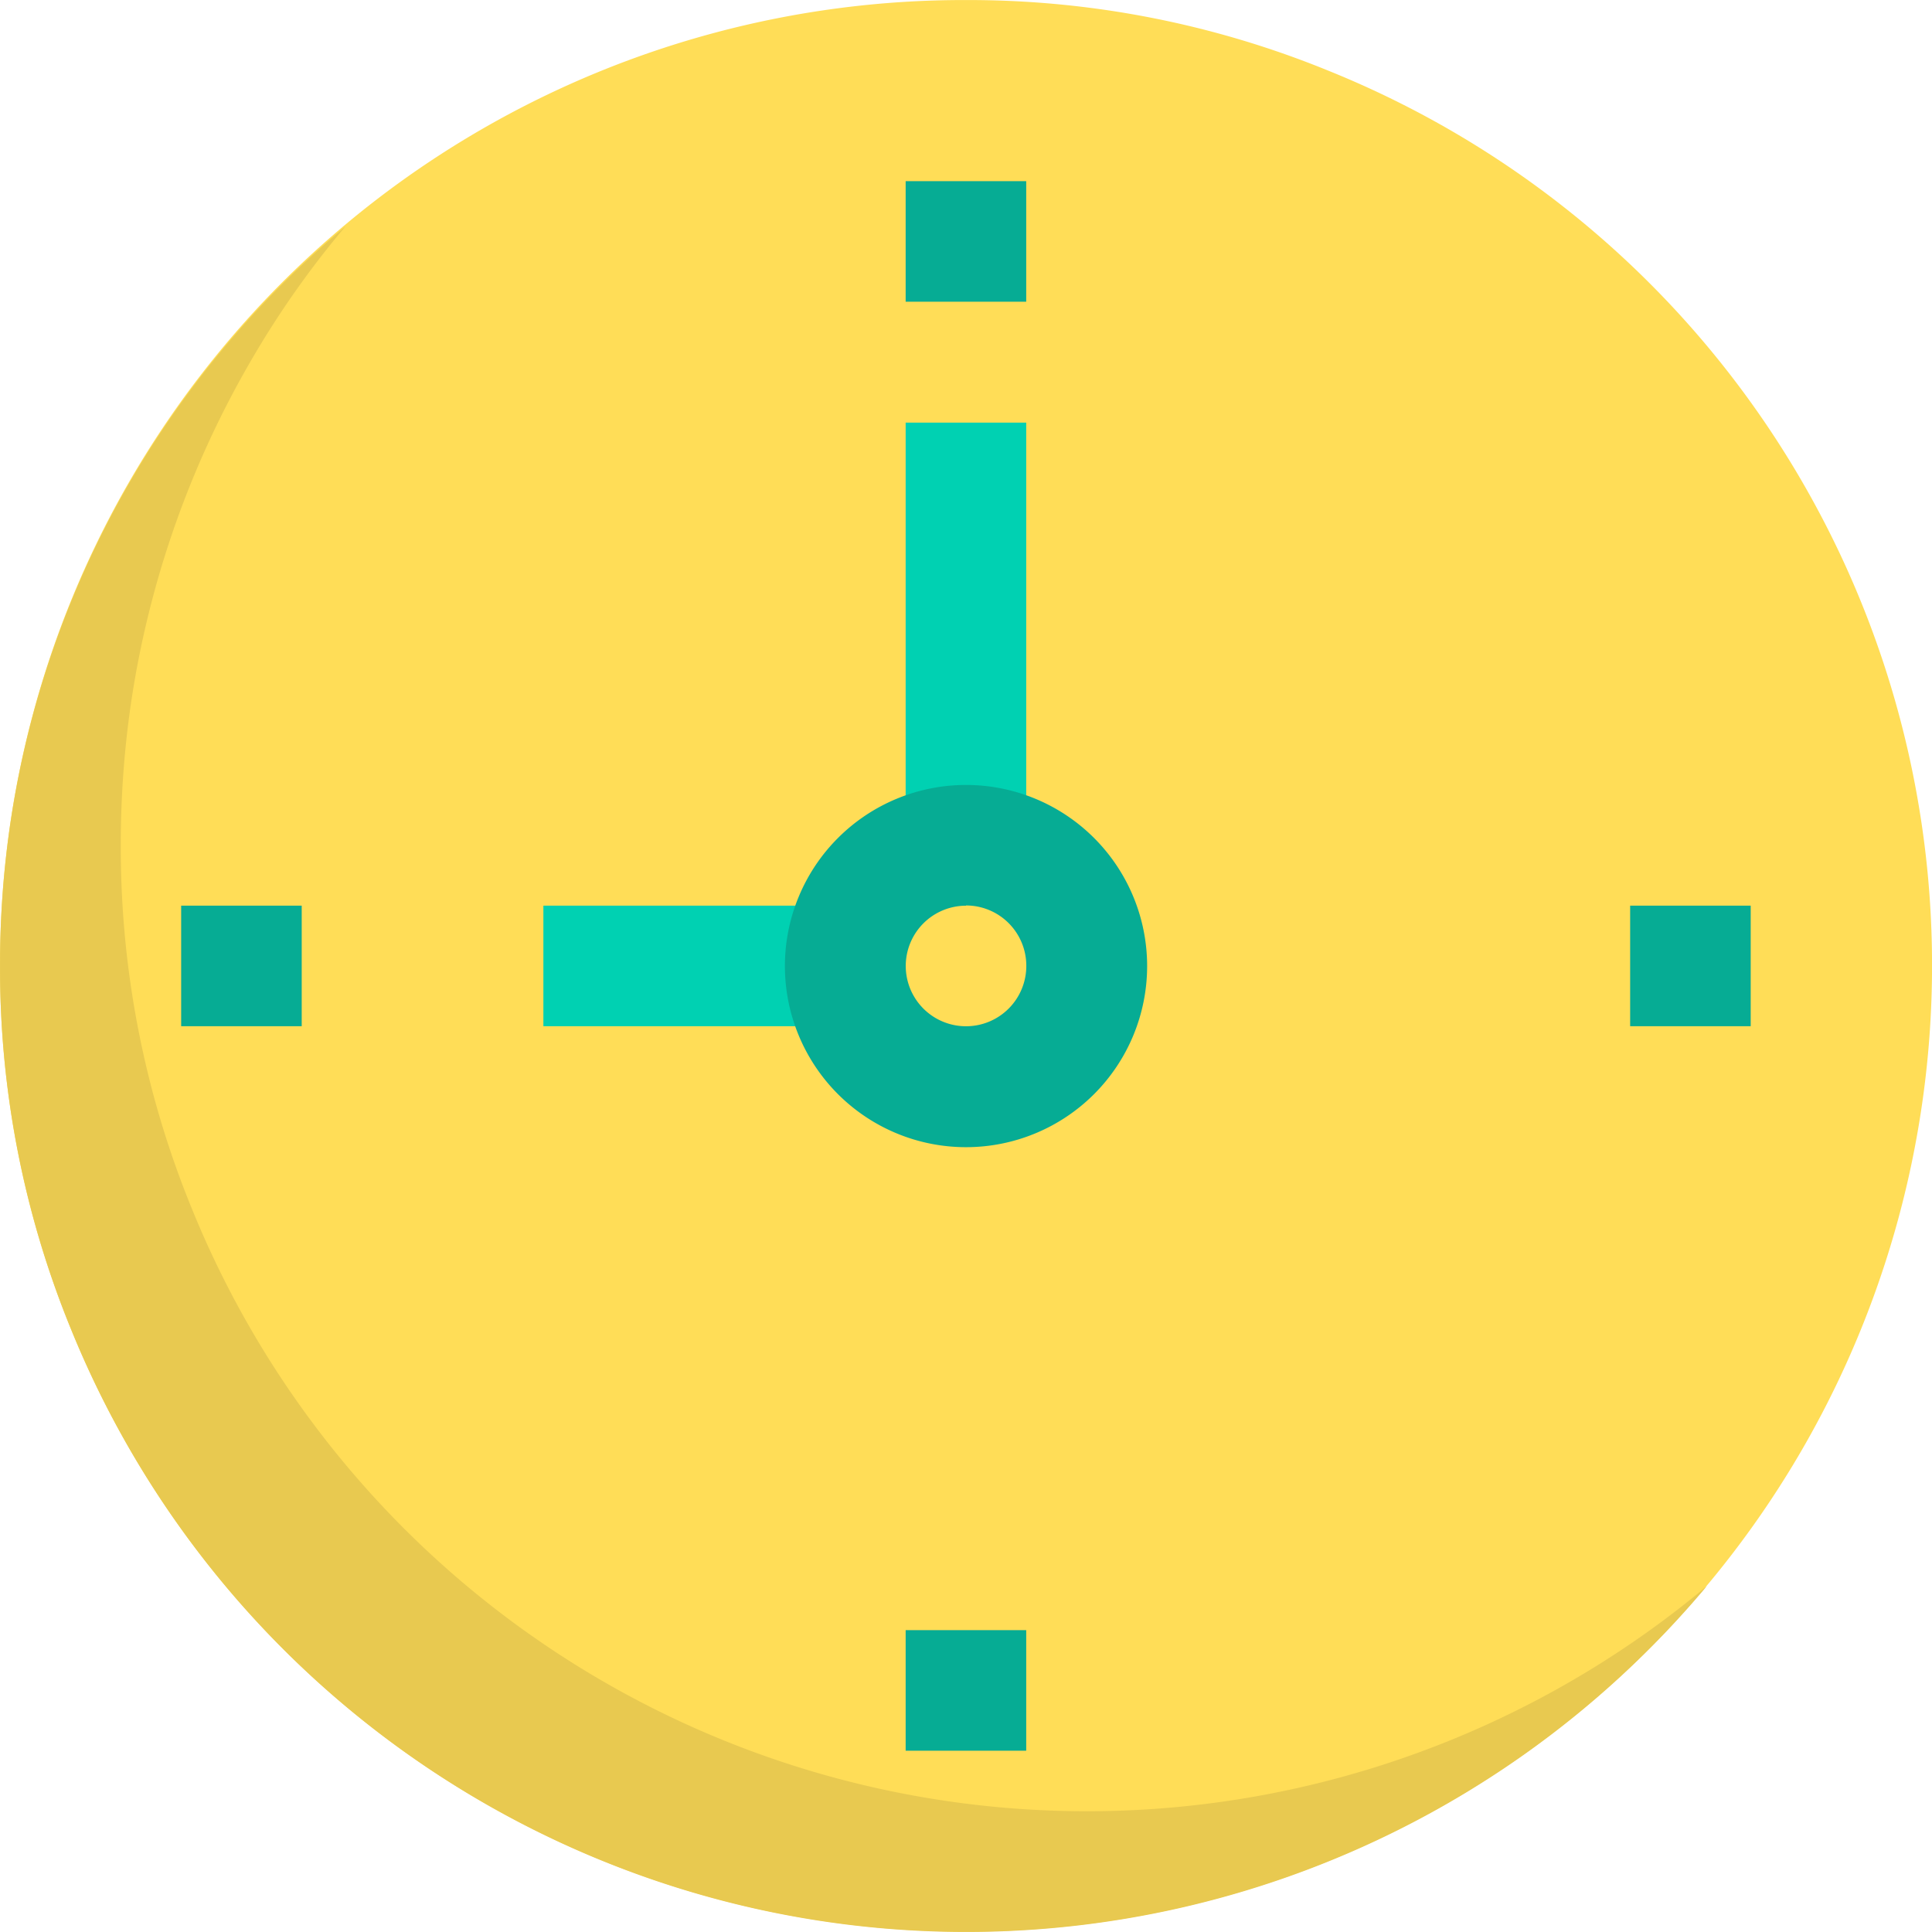 <svg xmlns="http://www.w3.org/2000/svg" width="41.667" height="41.666" viewBox="0 0 41.667 41.666">
  <g id="Agrupar_3" data-name="Agrupar 3" transform="translate(-938.999 -469.999)">
    <path id="Caminho_3" data-name="Caminho 3" d="M249.667,212.833a20.834,20.834,0,0,1-40.144,7.813A20.52,20.52,0,0,1,208,212.833,20.784,20.784,0,0,1,228.833,192a20.52,20.52,0,0,1,7.813,1.523,20.8,20.8,0,0,1,13.021,19.31Zm0,0" transform="translate(731 278)" fill="#ffdd57"/>
    <path id="Caminho_4" data-name="Caminho 4" d="M244.81,251.323a20.834,20.834,0,0,1-35.287-5.56A20.52,20.52,0,0,1,208,237.951a21.005,21.005,0,0,1,.235-3.164A20.746,20.746,0,0,1,215.448,222a20.073,20.073,0,0,0-2.057,2.93,20.757,20.757,0,0,0-2.552,7.252,21.007,21.007,0,0,0-.235,3.164,20.521,20.521,0,0,0,1.523,7.813,20.834,20.834,0,0,0,32.683,8.164Zm0,0" transform="translate(731 252.883)" fill="#e8c950"/>
    <path id="Caminho_25" data-name="Caminho 25" d="M328,248h2.6v9.115H328Zm0,0" transform="translate(630.531 231.114)" fill="#00d1b2"/>
    <path id="Caminho_26" data-name="Caminho 26" d="M280,312h6.511v2.6H280Zm0,0" transform="translate(670.718 177.531)" fill="#00d1b2"/>
    <path id="Caminho_27" data-name="Caminho 27" d="M315.906,303.813a3.906,3.906,0,1,1,3.906-3.906A3.907,3.907,0,0,1,315.906,303.813Zm0-5.208a1.3,1.3,0,1,0,1.3,1.3A1.3,1.3,0,0,0,315.906,298.6Zm0,0" transform="translate(643.927 190.927)" fill="#06ac94"/>
    <path id="Caminho_28" data-name="Caminho 28" d="M232,312h2.6v2.6H232Zm0,0" transform="translate(710.906 177.531)" fill="#06ac94"/>
    <path id="Caminho_29" data-name="Caminho 29" d="M328,408h2.6v2.6H328Zm0,0" transform="translate(630.531 97.156)" fill="#06ac94"/>
    <path id="Caminho_30" data-name="Caminho 30" d="M424,312h2.6v2.6H424Zm0,0" transform="translate(550.156 177.531)" fill="#06ac94"/>
    <path id="Caminho_31" data-name="Caminho 31" d="M328,216h2.6v2.6H328Zm0,0" transform="translate(630.531 257.906)" fill="#06ac94"/>
  </g>
</svg>
